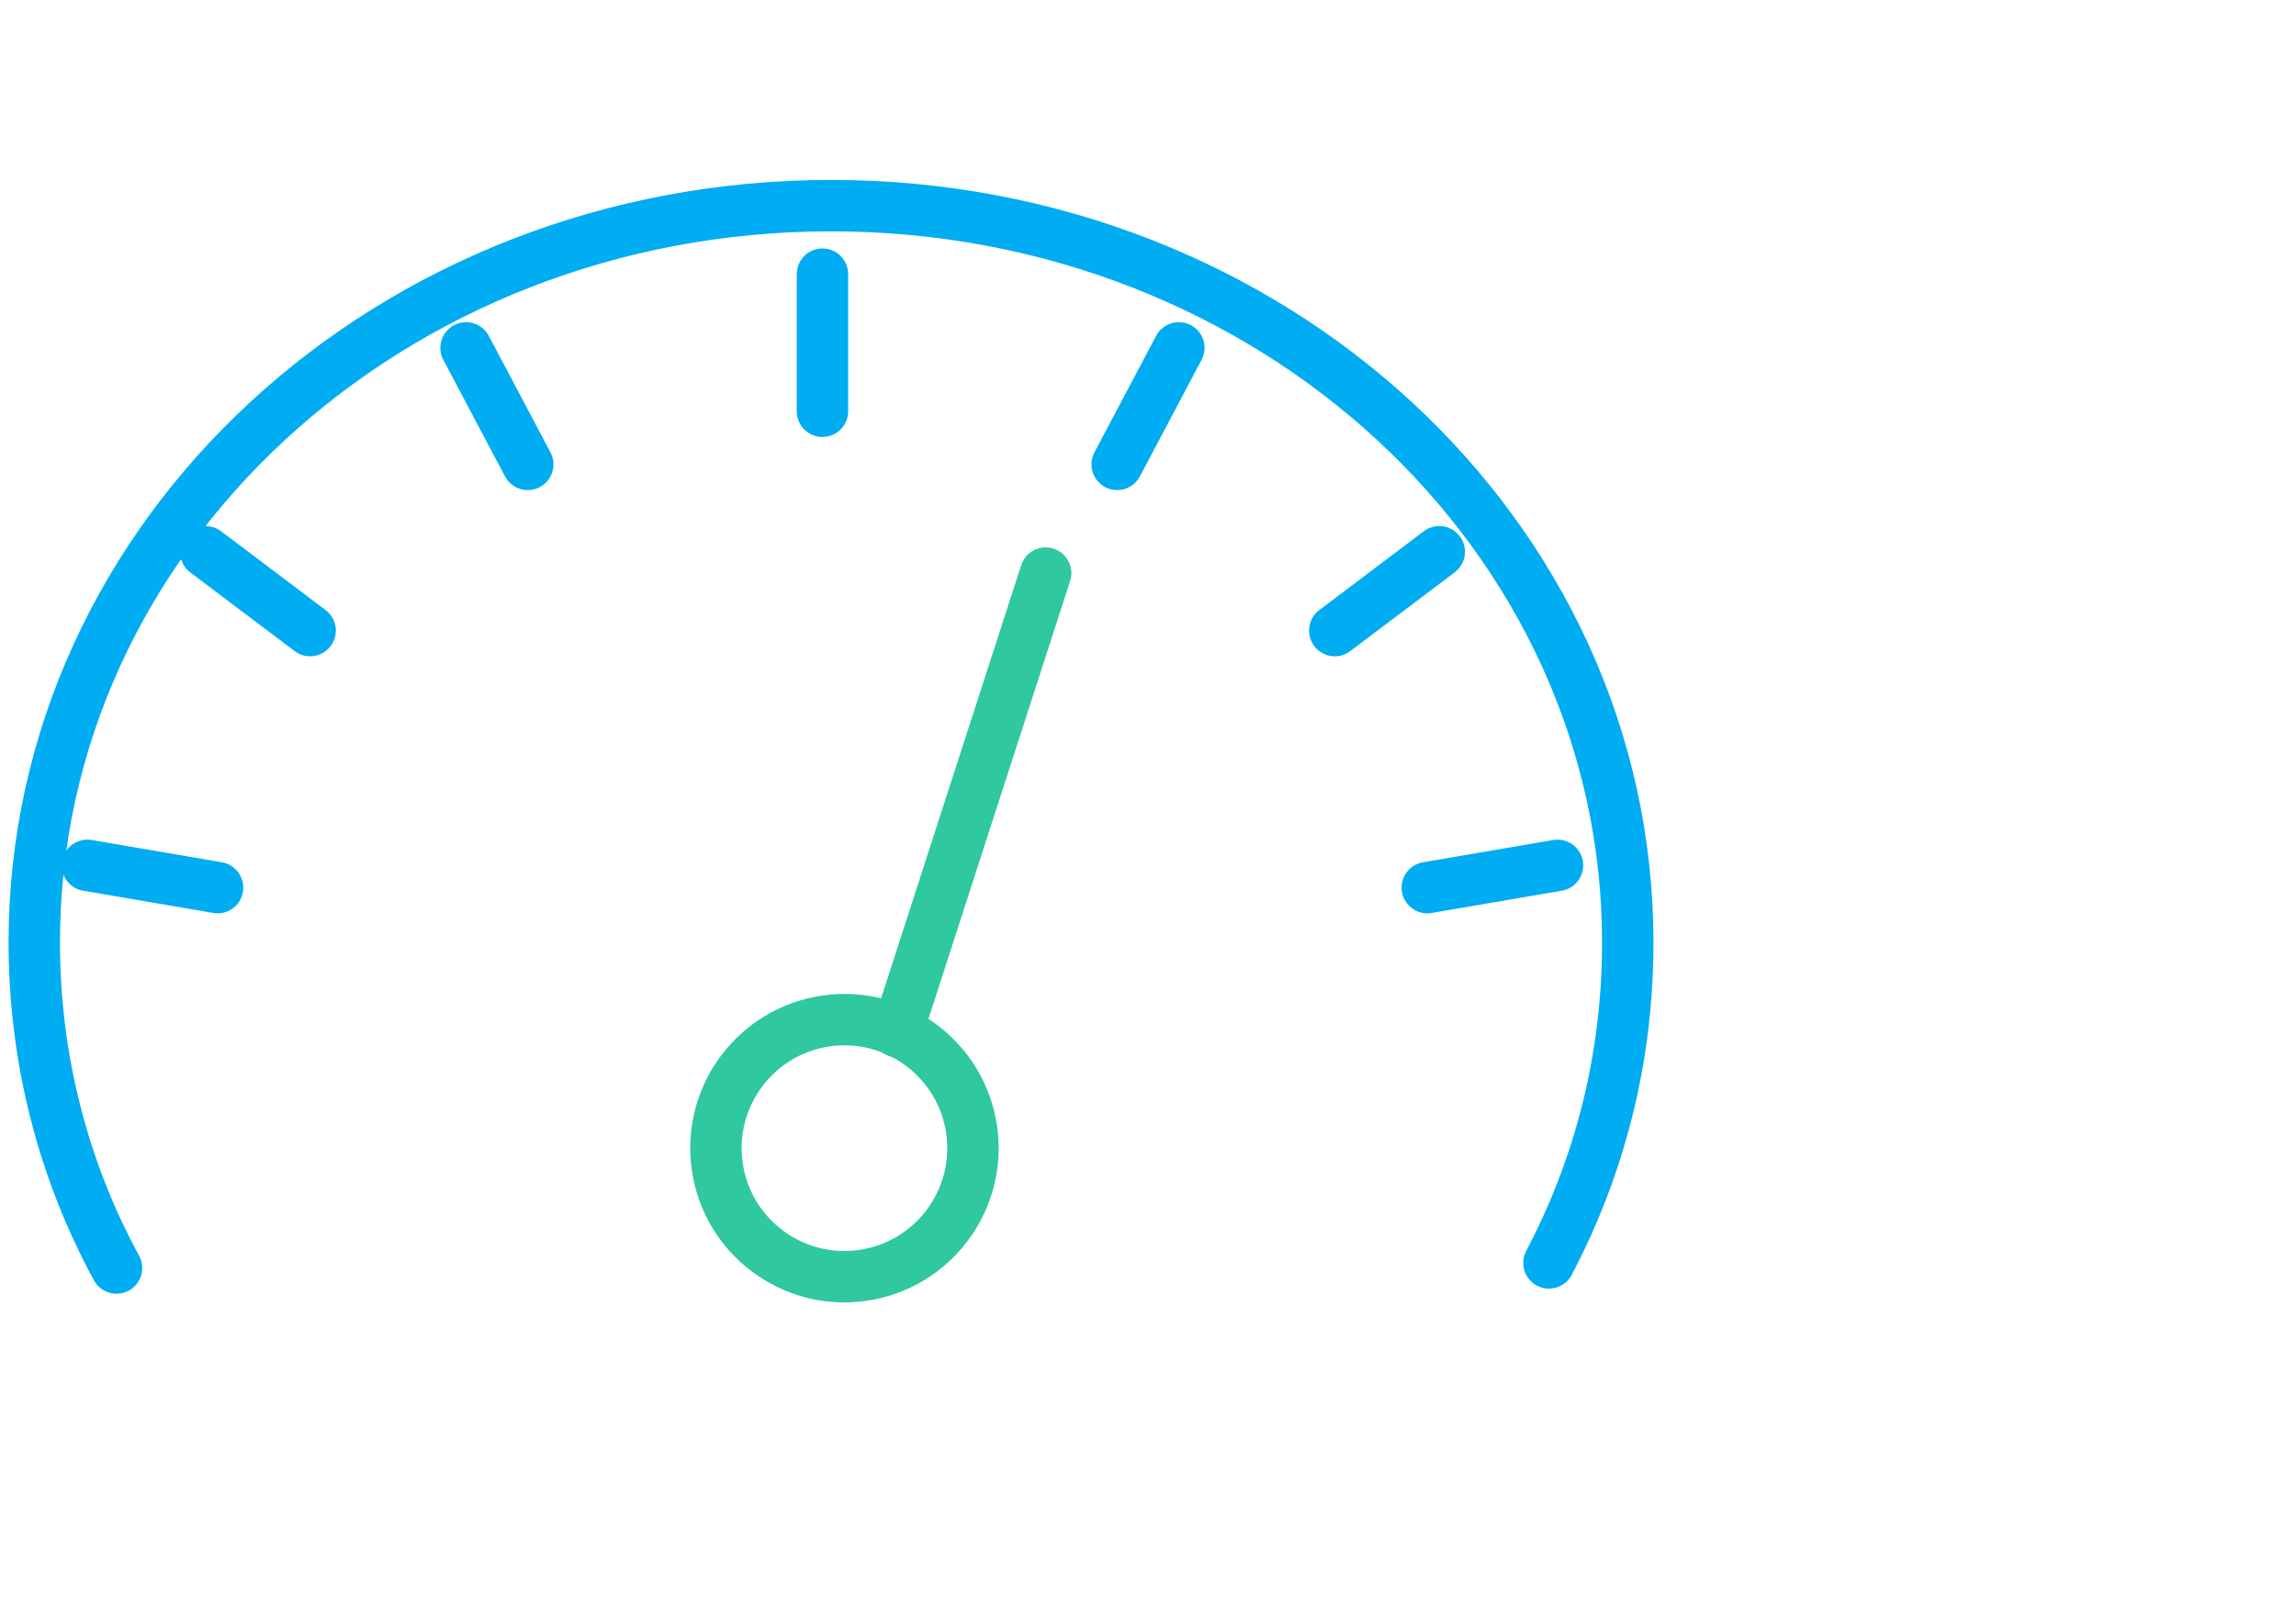 <?xml version="1.0" encoding="utf-8"?>
<!-- Generator: Adobe Illustrator 22.1.0, SVG Export Plug-In . SVG Version: 6.00 Build 0)  -->
<svg version="1.1" id="Layer_1" xmlns="http://www.w3.org/2000/svg" xmlns:xlink="http://www.w3.org/1999/xlink" x="0px" y="0px"
	 viewBox="0 0 134 94" style="enable-background:new 0 0 134 94;" xml:space="preserve">
<style type="text/css">
	.st0{fill:none;stroke:#00ACF2;stroke-width:3;stroke-linecap:round;stroke-linejoin:round;}
	.st1{fill:none;stroke:#2FC89F;stroke-width:3;stroke-linecap:round;stroke-linejoin:round;}
</style>
<title>icons/icon-eco3</title>
<desc>Created with Sketch.</desc>
<g id="icons_x2F_icon-eco3">
	<g id="Group-3" transform="translate(2, 12)">
		<path id="Oval-6" class="st0" d="M88.4,61.7c3-5.7,4.6-12,4.6-18.7C93,19.2,72.2,0,46.5,0S0,19.2,0,43c0,6.8,1.7,13.3,4.8,19"/>
		<path id="Path-10" class="st0" d="M46,4v8"/>
		<g id="Group" transform="translate(3, 8)">
			<path id="Path-10_1_" class="st0" d="M22.2,0.3l3.6,6.8"/>
			<path id="Path-10_2_" class="st0" d="M7,12.2l6.1,4.6"/>
			<path id="Path-10_3_" class="st0" d="M0.1,30.5l7.6,1.3"/>
		</g>
		
			<g id="Group_1_" transform="translate(76, 24) scale(-1, 1) translate(-76, -24) translate(63, 8)">
			<path id="Path-10_4_" class="st0" d="M22.2,0.3l3.6,6.8"/>
			<path id="Path-10_5_" class="st0" d="M7,12.2l6.1,4.6"/>
			<path id="Path-10_6_" class="st0" d="M0.1,30.5l7.6,1.3"/>
		</g>
	</g>
	
		<g id="Group-2" transform="translate(52, 54) rotate(-8) translate(-52, -54) translate(40, 34)">
		<circle id="Oval-7" class="st1" cx="7.5" cy="32.5" r="7.5"/>
		<path id="Line" class="st1" d="M23.8,0.9L11.5,26.2"/>
	</g>
</g>
</svg>
